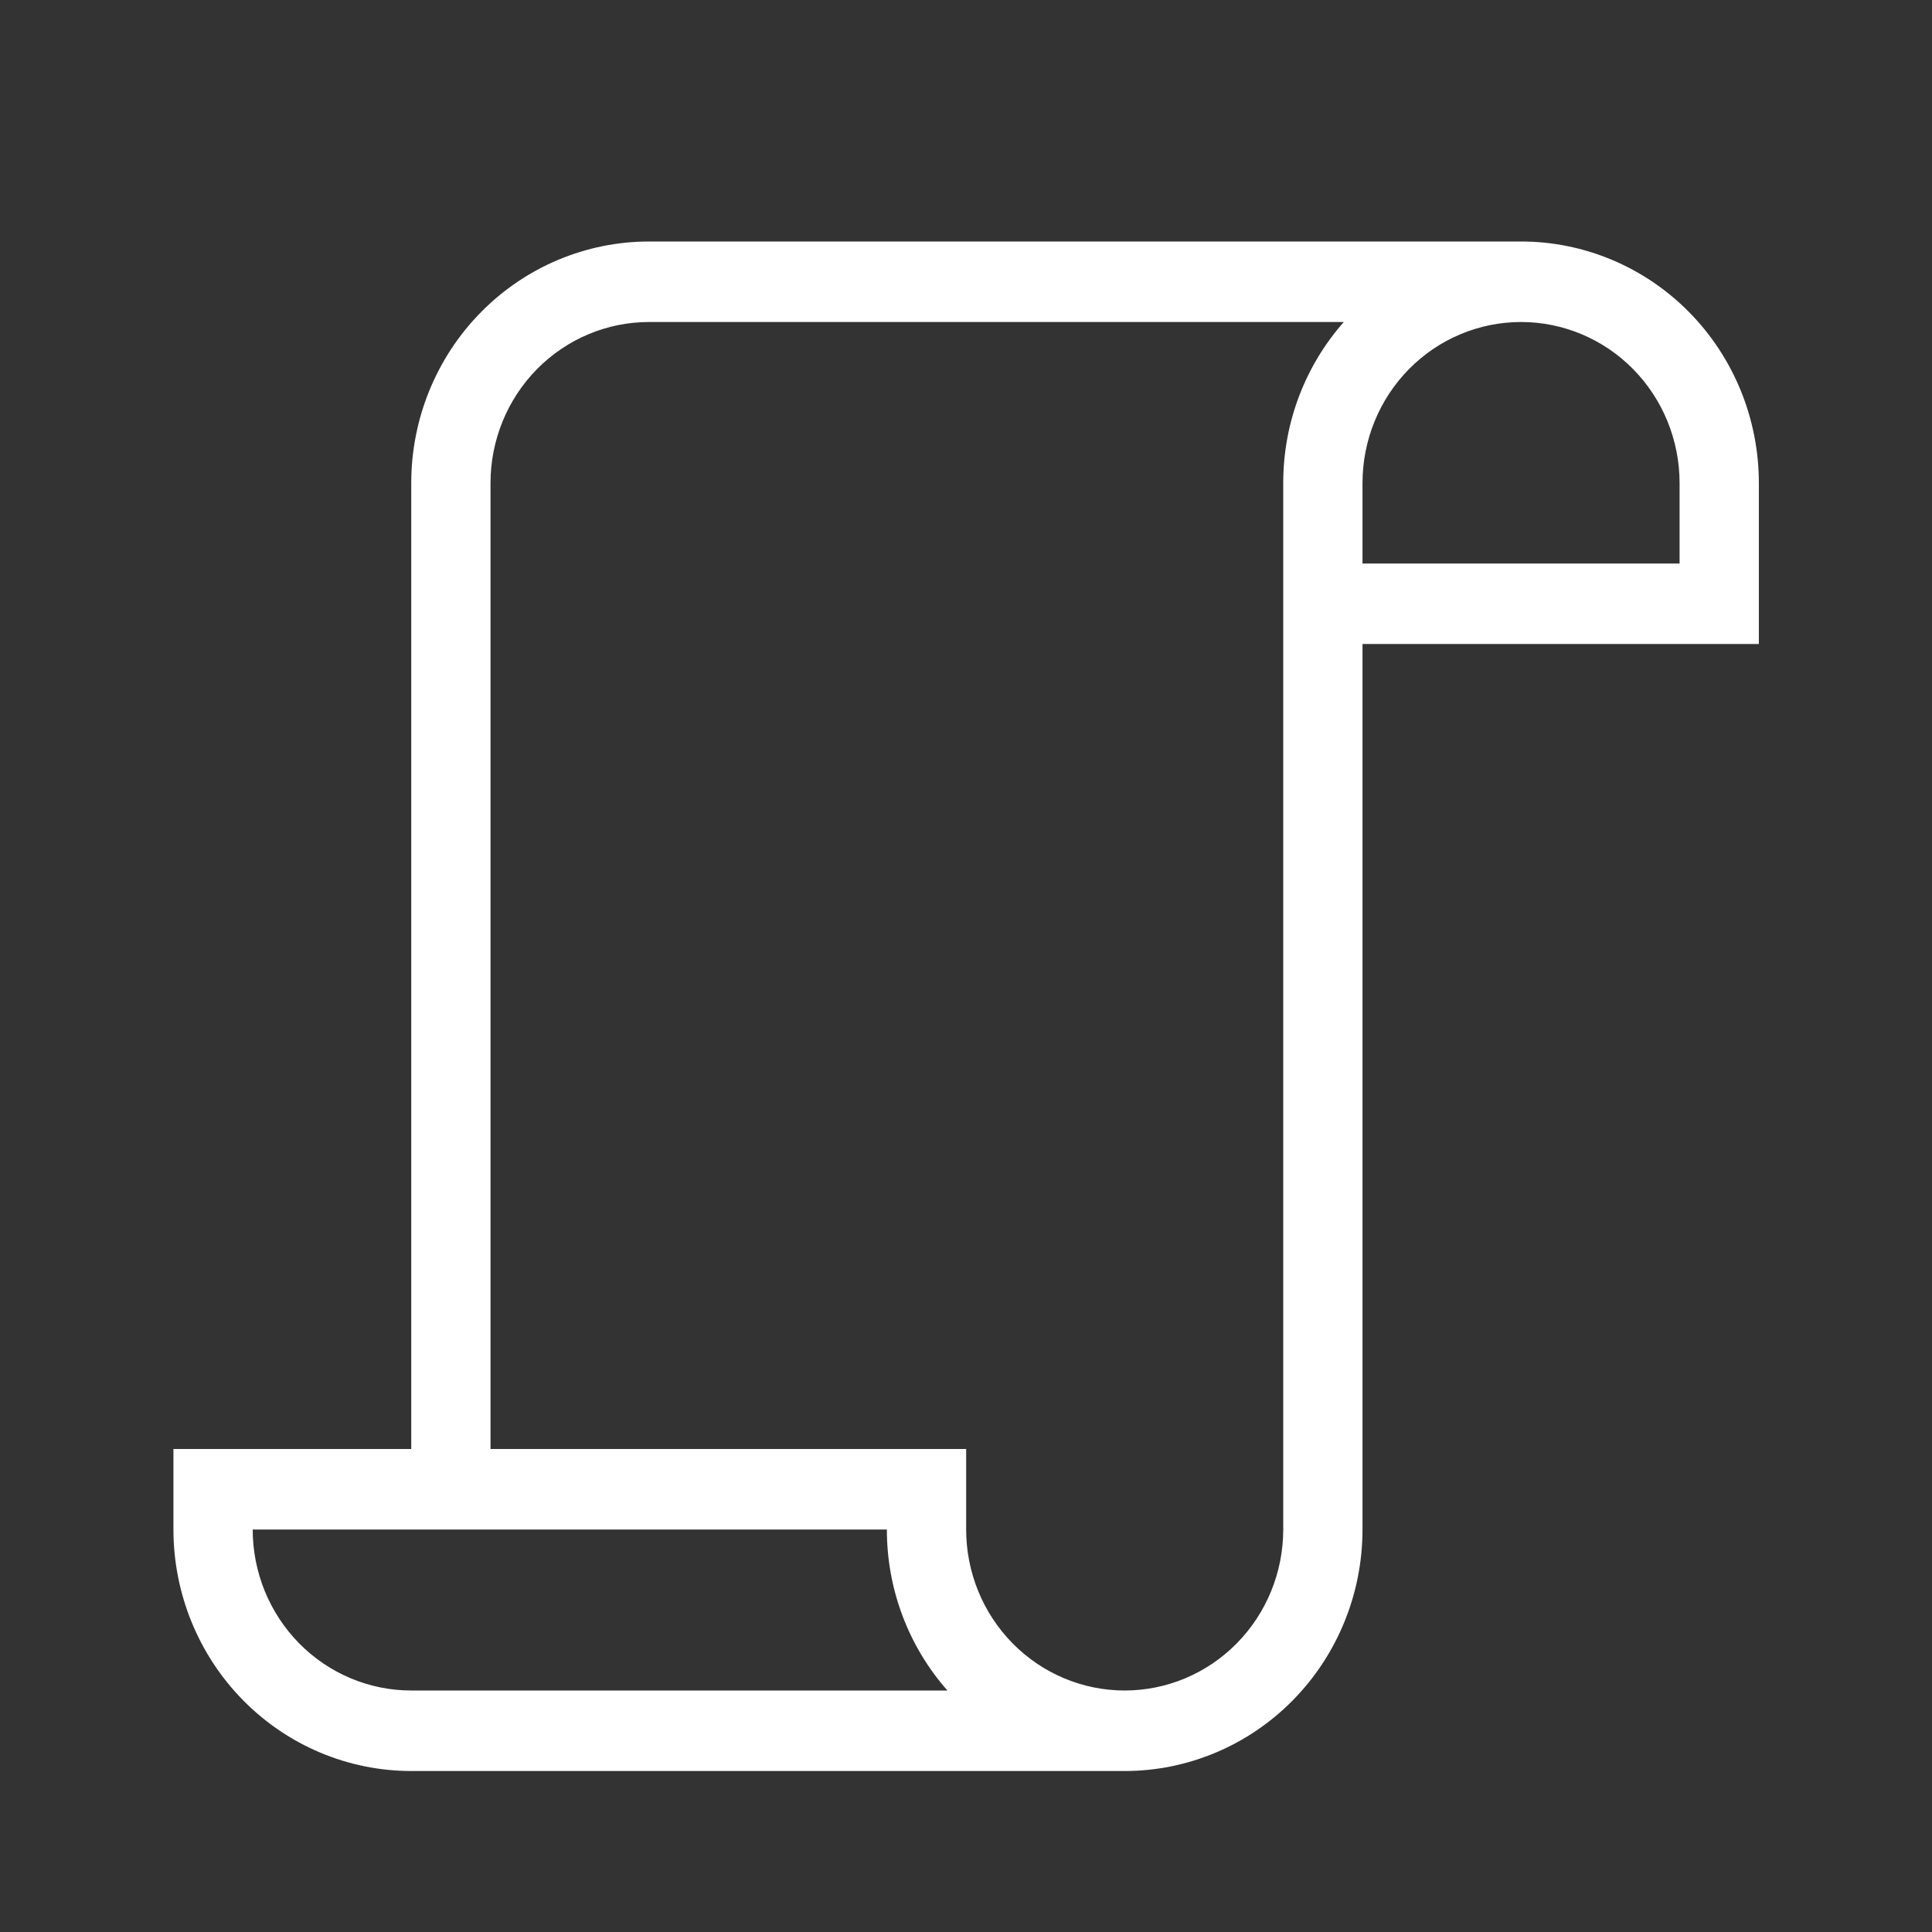 <svg width="100" height="100" viewBox="0 0 100 100" fill="none" xmlns="http://www.w3.org/2000/svg">
<rect x="0" y="0" width="100" height="100" fill="#333333" stroke="none"/>
<path d="M13.08 79.167C13.08 81.377 13.945 83.496 15.484 85.059C17.023 86.622 19.11 87.5 21.286 87.5H49.039C47.017 85.211 45.9 82.242 45.905 79.167H13.08ZM58.214 87.5C60.39 87.5 62.477 86.622 64.016 85.059C65.555 83.496 66.42 81.377 66.42 79.167V25C66.42 21.8 67.606 18.875 69.555 16.667H33.595C31.419 16.667 29.332 17.545 27.793 19.107C26.254 20.67 25.389 22.79 25.389 25V75H50.008V79.167C50.008 81.377 50.872 83.496 52.411 85.059C53.95 86.622 56.037 87.5 58.214 87.5ZM21.286 25C21.286 21.685 22.583 18.505 24.892 16.161C27.2 13.817 30.331 12.5 33.595 12.5H78.729C81.994 12.5 85.124 13.817 87.433 16.161C89.741 18.505 91.038 21.685 91.038 25V33.333H70.523V79.167C70.523 82.482 69.226 85.661 66.918 88.005C64.609 90.35 61.478 91.667 58.214 91.667H21.286C18.022 91.667 14.891 90.35 12.582 88.005C10.274 85.661 8.977 82.482 8.977 79.167V75H21.286V25ZM86.935 29.167V25C86.935 22.79 86.07 20.67 84.532 19.107C82.993 17.545 80.905 16.667 78.729 16.667C76.553 16.667 74.465 17.545 72.926 19.107C71.388 20.67 70.523 22.79 70.523 25V29.167H86.935Z" fill="white"/>
</svg>
